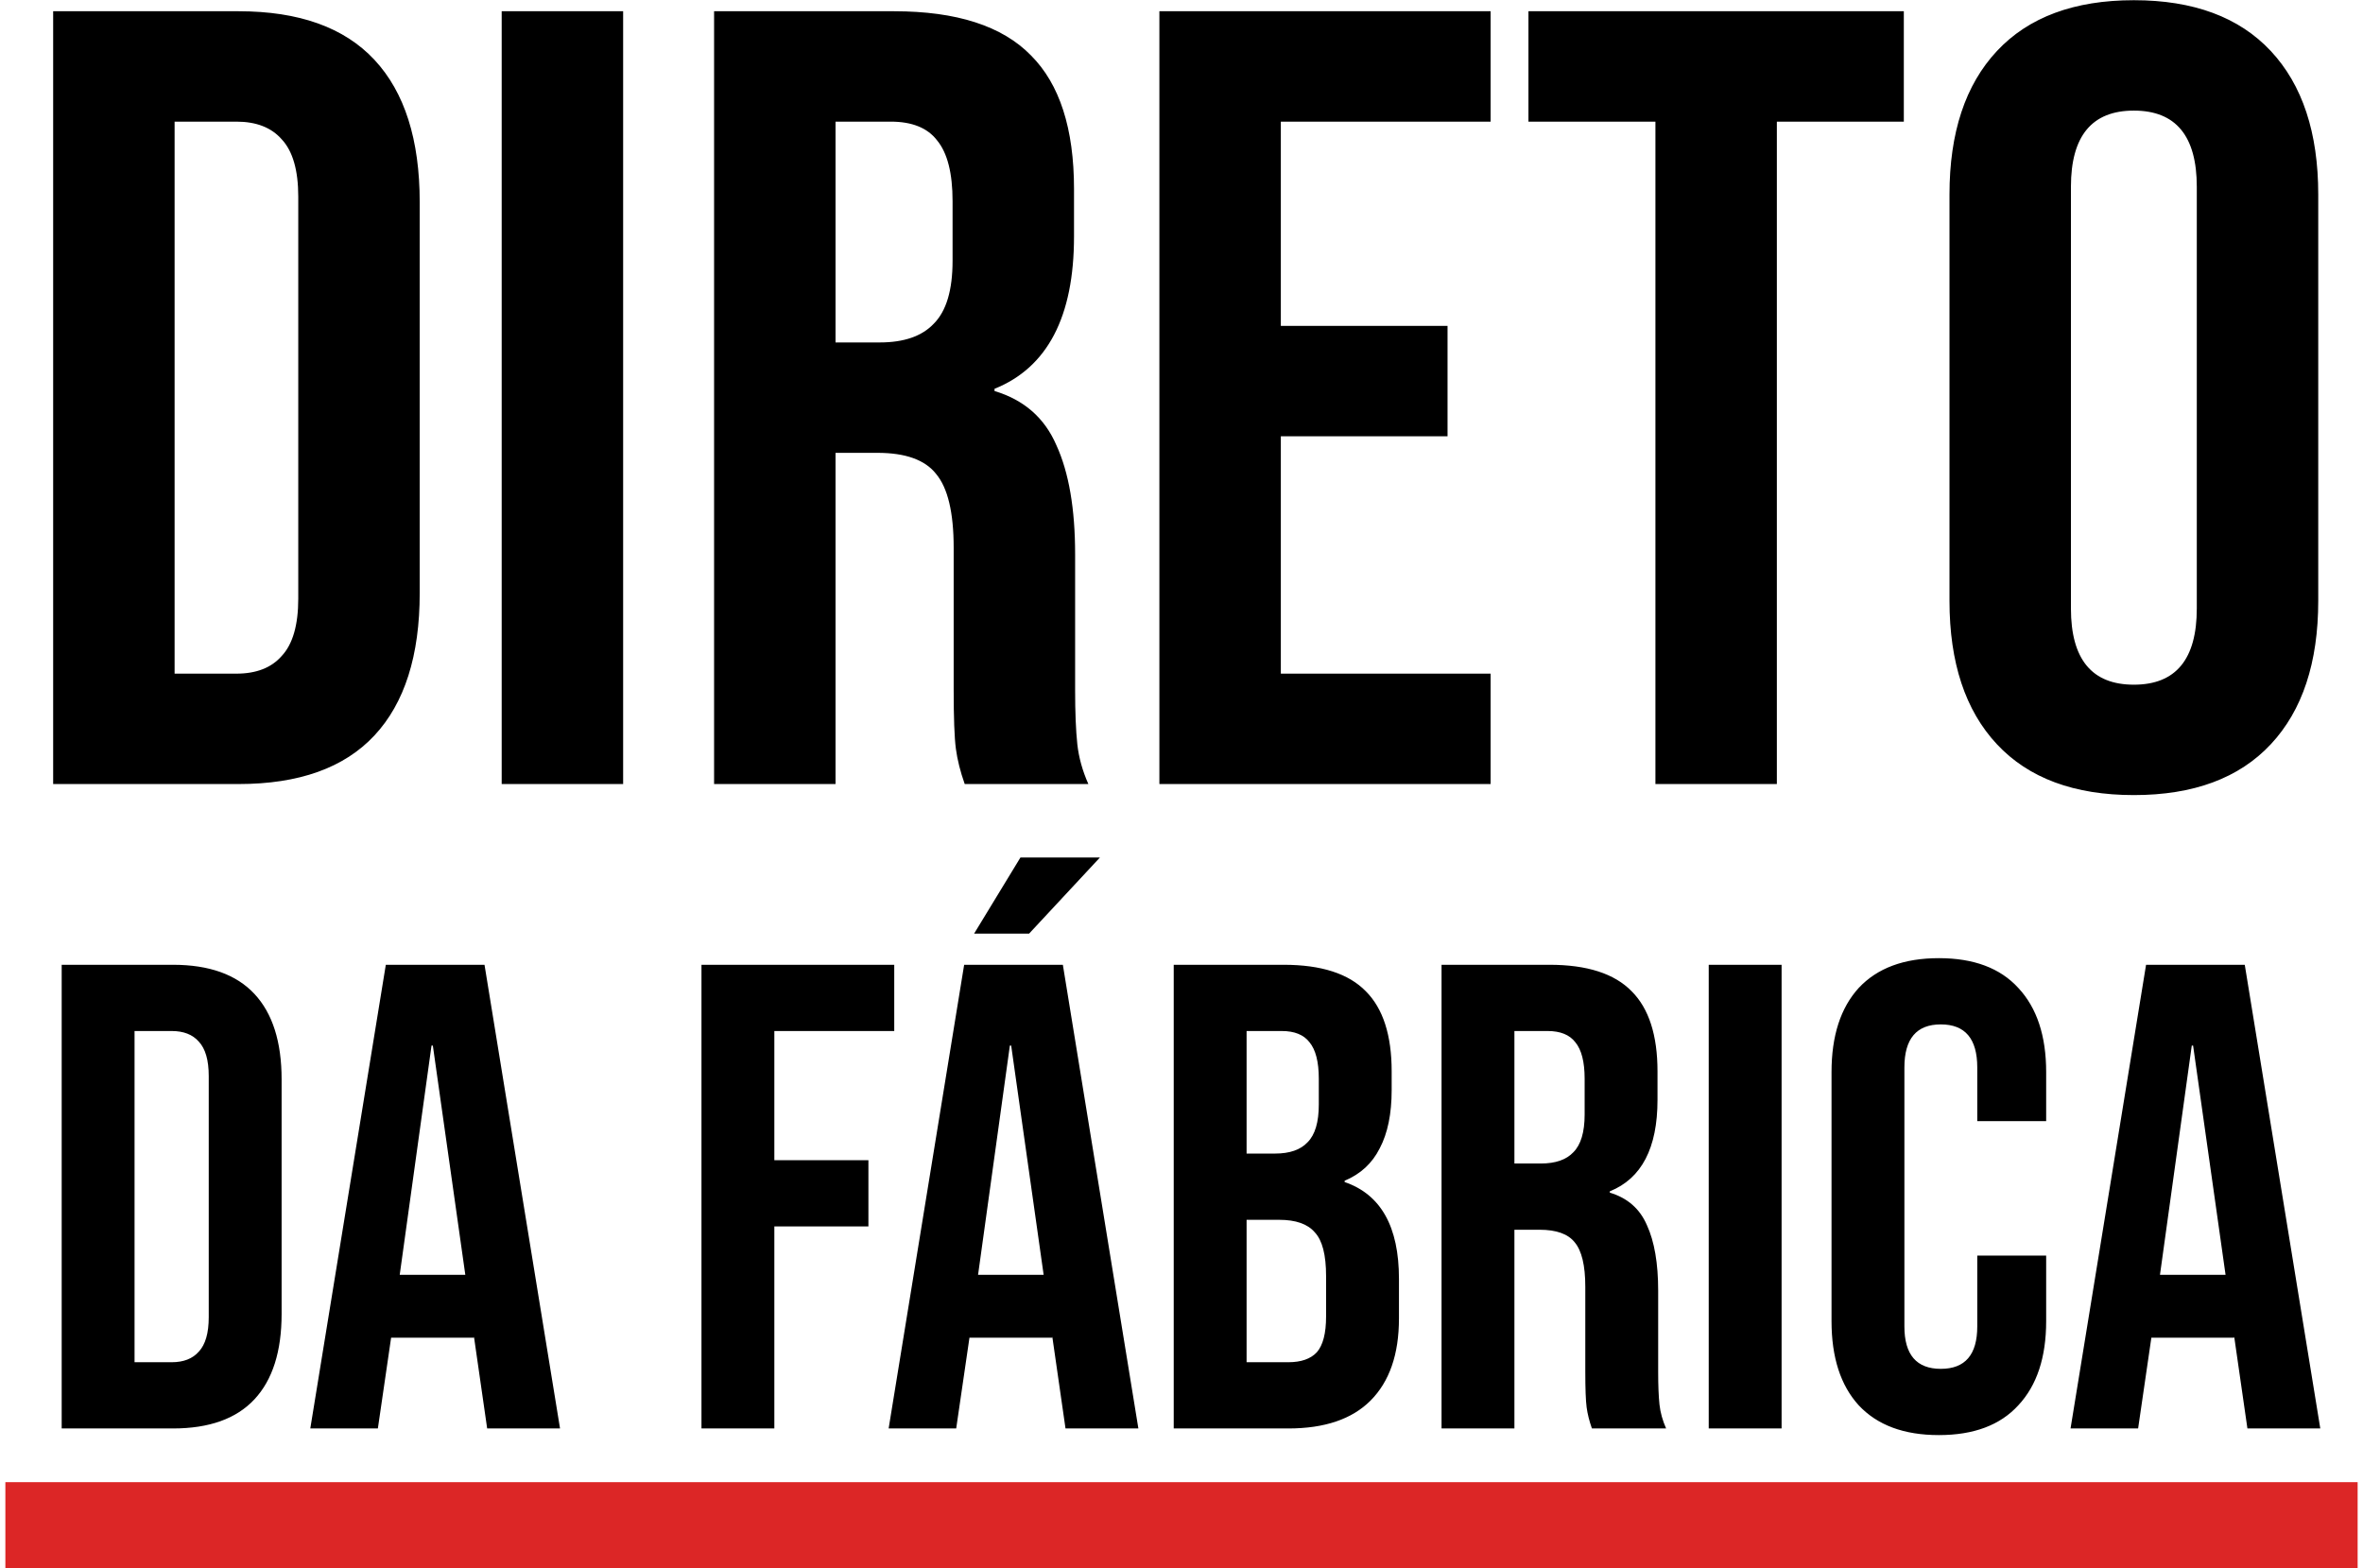 <svg width="220" height="146" viewBox="0 0 220 146" fill="none" xmlns="http://www.w3.org/2000/svg">
<path d="M4.949 1.047H22.218C27.837 1.047 32.052 2.554 34.861 5.569C37.671 8.584 39.076 13.005 39.076 18.829V55.217C39.076 61.042 37.671 65.462 34.861 68.477C32.052 71.492 27.837 73 22.218 73H4.949V1.047ZM22.012 62.721C23.863 62.721 25.267 62.173 26.227 61.076C27.255 59.98 27.769 58.198 27.769 55.731V18.315C27.769 15.848 27.255 14.067 26.227 12.97C25.267 11.874 23.863 11.326 22.012 11.326H16.256V62.721H22.012ZM46.708 1.047H58.015V73H46.708V1.047ZM66.483 1.047H83.238C89.063 1.047 93.311 2.417 95.984 5.158C98.656 7.831 99.993 11.977 99.993 17.596V22.016C99.993 29.485 97.526 34.214 92.592 36.201V36.407C95.333 37.229 97.252 38.908 98.348 41.443C99.513 43.979 100.096 47.371 100.096 51.62V64.263C100.096 66.319 100.164 67.998 100.301 69.299C100.438 70.533 100.781 71.766 101.329 73H89.817C89.405 71.835 89.131 70.739 88.994 69.711C88.857 68.683 88.789 66.833 88.789 64.16V51.003C88.789 47.714 88.24 45.418 87.144 44.116C86.116 42.814 84.3 42.163 81.696 42.163H77.79V73H66.483V1.047ZM81.902 31.884C84.163 31.884 85.842 31.301 86.938 30.136C88.103 28.971 88.686 27.018 88.686 24.277V18.727C88.686 16.122 88.206 14.238 87.247 13.073C86.356 11.908 84.917 11.326 82.93 11.326H77.79V31.884H81.902ZM107.941 1.047H138.778V11.326H119.248V30.342H134.769V40.621H119.248V62.721H138.778V73H107.941V1.047ZM154.123 11.326H142.302V1.047H177.25V11.326H165.429V73H154.123V11.326ZM198.667 74.028C193.116 74.028 188.868 72.452 185.921 69.299C182.974 66.147 181.501 61.693 181.501 55.937V18.11C181.501 12.354 182.974 7.899 185.921 4.747C188.868 1.595 193.116 0.019 198.667 0.019C204.218 0.019 208.466 1.595 211.413 4.747C214.36 7.899 215.833 12.354 215.833 18.11V55.937C215.833 61.693 214.36 66.147 211.413 69.299C208.466 72.452 204.218 74.028 198.667 74.028ZM198.667 63.749C202.573 63.749 204.526 61.385 204.526 56.656V17.39C204.526 12.662 202.573 10.298 198.667 10.298C194.761 10.298 192.808 12.662 192.808 17.39V56.656C192.808 61.385 194.761 63.749 198.667 63.749ZM5.743 89.828H16.104C19.476 89.828 22.004 90.733 23.69 92.542C25.376 94.351 26.219 97.003 26.219 100.498V122.33C26.219 125.825 25.376 128.477 23.69 130.286C22.004 132.095 19.476 133 16.104 133H5.743V89.828ZM15.981 126.833C17.091 126.833 17.934 126.504 18.509 125.846C19.126 125.188 19.434 124.119 19.434 122.639V100.189C19.434 98.709 19.126 97.64 18.509 96.982C17.934 96.324 17.091 95.995 15.981 95.995H12.527V126.833H15.981ZM35.92 89.828H45.109L52.14 133H45.356L44.123 124.427V124.551H36.413L35.18 133H28.889L35.92 89.828ZM43.321 118.692L40.299 97.352H40.175L37.215 118.692H43.321ZM65.309 89.828H83.256V95.995H72.093V108.022H80.851V114.189H72.093V133H65.309V89.828ZM89.764 89.828H98.954L105.985 133H99.201L97.967 124.427V124.551H90.258L89.024 133H82.734L89.764 89.828ZM97.165 118.692L94.143 97.352H94.02L91.06 118.692H97.165ZM95.007 79.837H102.408L95.809 86.929H90.69L95.007 79.837ZM109.276 89.828H119.514C123.009 89.828 125.558 90.65 127.162 92.295C128.765 93.898 129.567 96.386 129.567 99.757V101.484C129.567 103.705 129.197 105.514 128.457 106.912C127.758 108.31 126.668 109.317 125.188 109.934V110.057C128.56 111.208 130.246 114.21 130.246 119.062V122.762C130.246 126.092 129.362 128.642 127.594 130.41C125.867 132.137 123.318 133 119.946 133H109.276V89.828ZM118.712 107.405C120.069 107.405 121.077 107.056 121.735 106.357C122.434 105.658 122.783 104.486 122.783 102.841V100.436C122.783 98.874 122.495 97.743 121.92 97.044C121.385 96.345 120.522 95.995 119.329 95.995H116.06V107.405H118.712ZM119.946 126.833C121.138 126.833 122.022 126.524 122.598 125.907C123.174 125.25 123.461 124.139 123.461 122.577V118.815C123.461 116.841 123.112 115.484 122.413 114.744C121.755 113.963 120.645 113.573 119.083 113.573H116.06V126.833H119.946ZM134.211 89.828H144.264C147.759 89.828 150.308 90.65 151.912 92.295C153.515 93.898 154.317 96.386 154.317 99.757V102.409C154.317 106.891 152.837 109.728 149.876 110.921V111.044C151.521 111.537 152.672 112.545 153.33 114.066C154.029 115.587 154.379 117.623 154.379 120.172V127.758C154.379 128.991 154.42 129.999 154.502 130.78C154.584 131.52 154.79 132.26 155.119 133H148.211C147.964 132.301 147.8 131.643 147.718 131.026C147.636 130.41 147.594 129.3 147.594 127.696V119.802C147.594 117.828 147.265 116.451 146.608 115.669C145.991 114.888 144.901 114.498 143.339 114.498H140.995V133H134.211V89.828ZM143.462 108.33C144.819 108.33 145.826 107.981 146.484 107.282C147.183 106.583 147.533 105.411 147.533 103.766V100.436C147.533 98.874 147.245 97.743 146.669 97.044C146.135 96.345 145.271 95.995 144.079 95.995H140.995V108.33H143.462ZM159.086 89.828H165.87V133H159.086V89.828ZM180.51 133.617C177.262 133.617 174.775 132.692 173.048 130.841C171.362 128.991 170.519 126.38 170.519 123.009V99.819C170.519 96.448 171.362 93.837 173.048 91.987C174.775 90.136 177.262 89.211 180.51 89.211C183.758 89.211 186.225 90.136 187.911 91.987C189.638 93.837 190.502 96.448 190.502 99.819V104.383H184.087V99.387C184.087 96.715 182.957 95.379 180.695 95.379C178.434 95.379 177.303 96.715 177.303 99.387V123.502C177.303 126.134 178.434 127.449 180.695 127.449C182.957 127.449 184.087 126.134 184.087 123.502V116.903H190.502V123.009C190.502 126.38 189.638 128.991 187.911 130.841C186.225 132.692 183.758 133.617 180.51 133.617ZM199.803 89.828H208.992L216.023 133H209.239L208.005 124.427V124.551H200.296L199.063 133H192.772L199.803 89.828ZM207.204 118.692L204.182 97.352H204.058L201.098 118.692H207.204Z" fill="black"/>
<rect width="219" height="8" transform="translate(0.5 138)" fill="#DC2626"/>
</svg>
